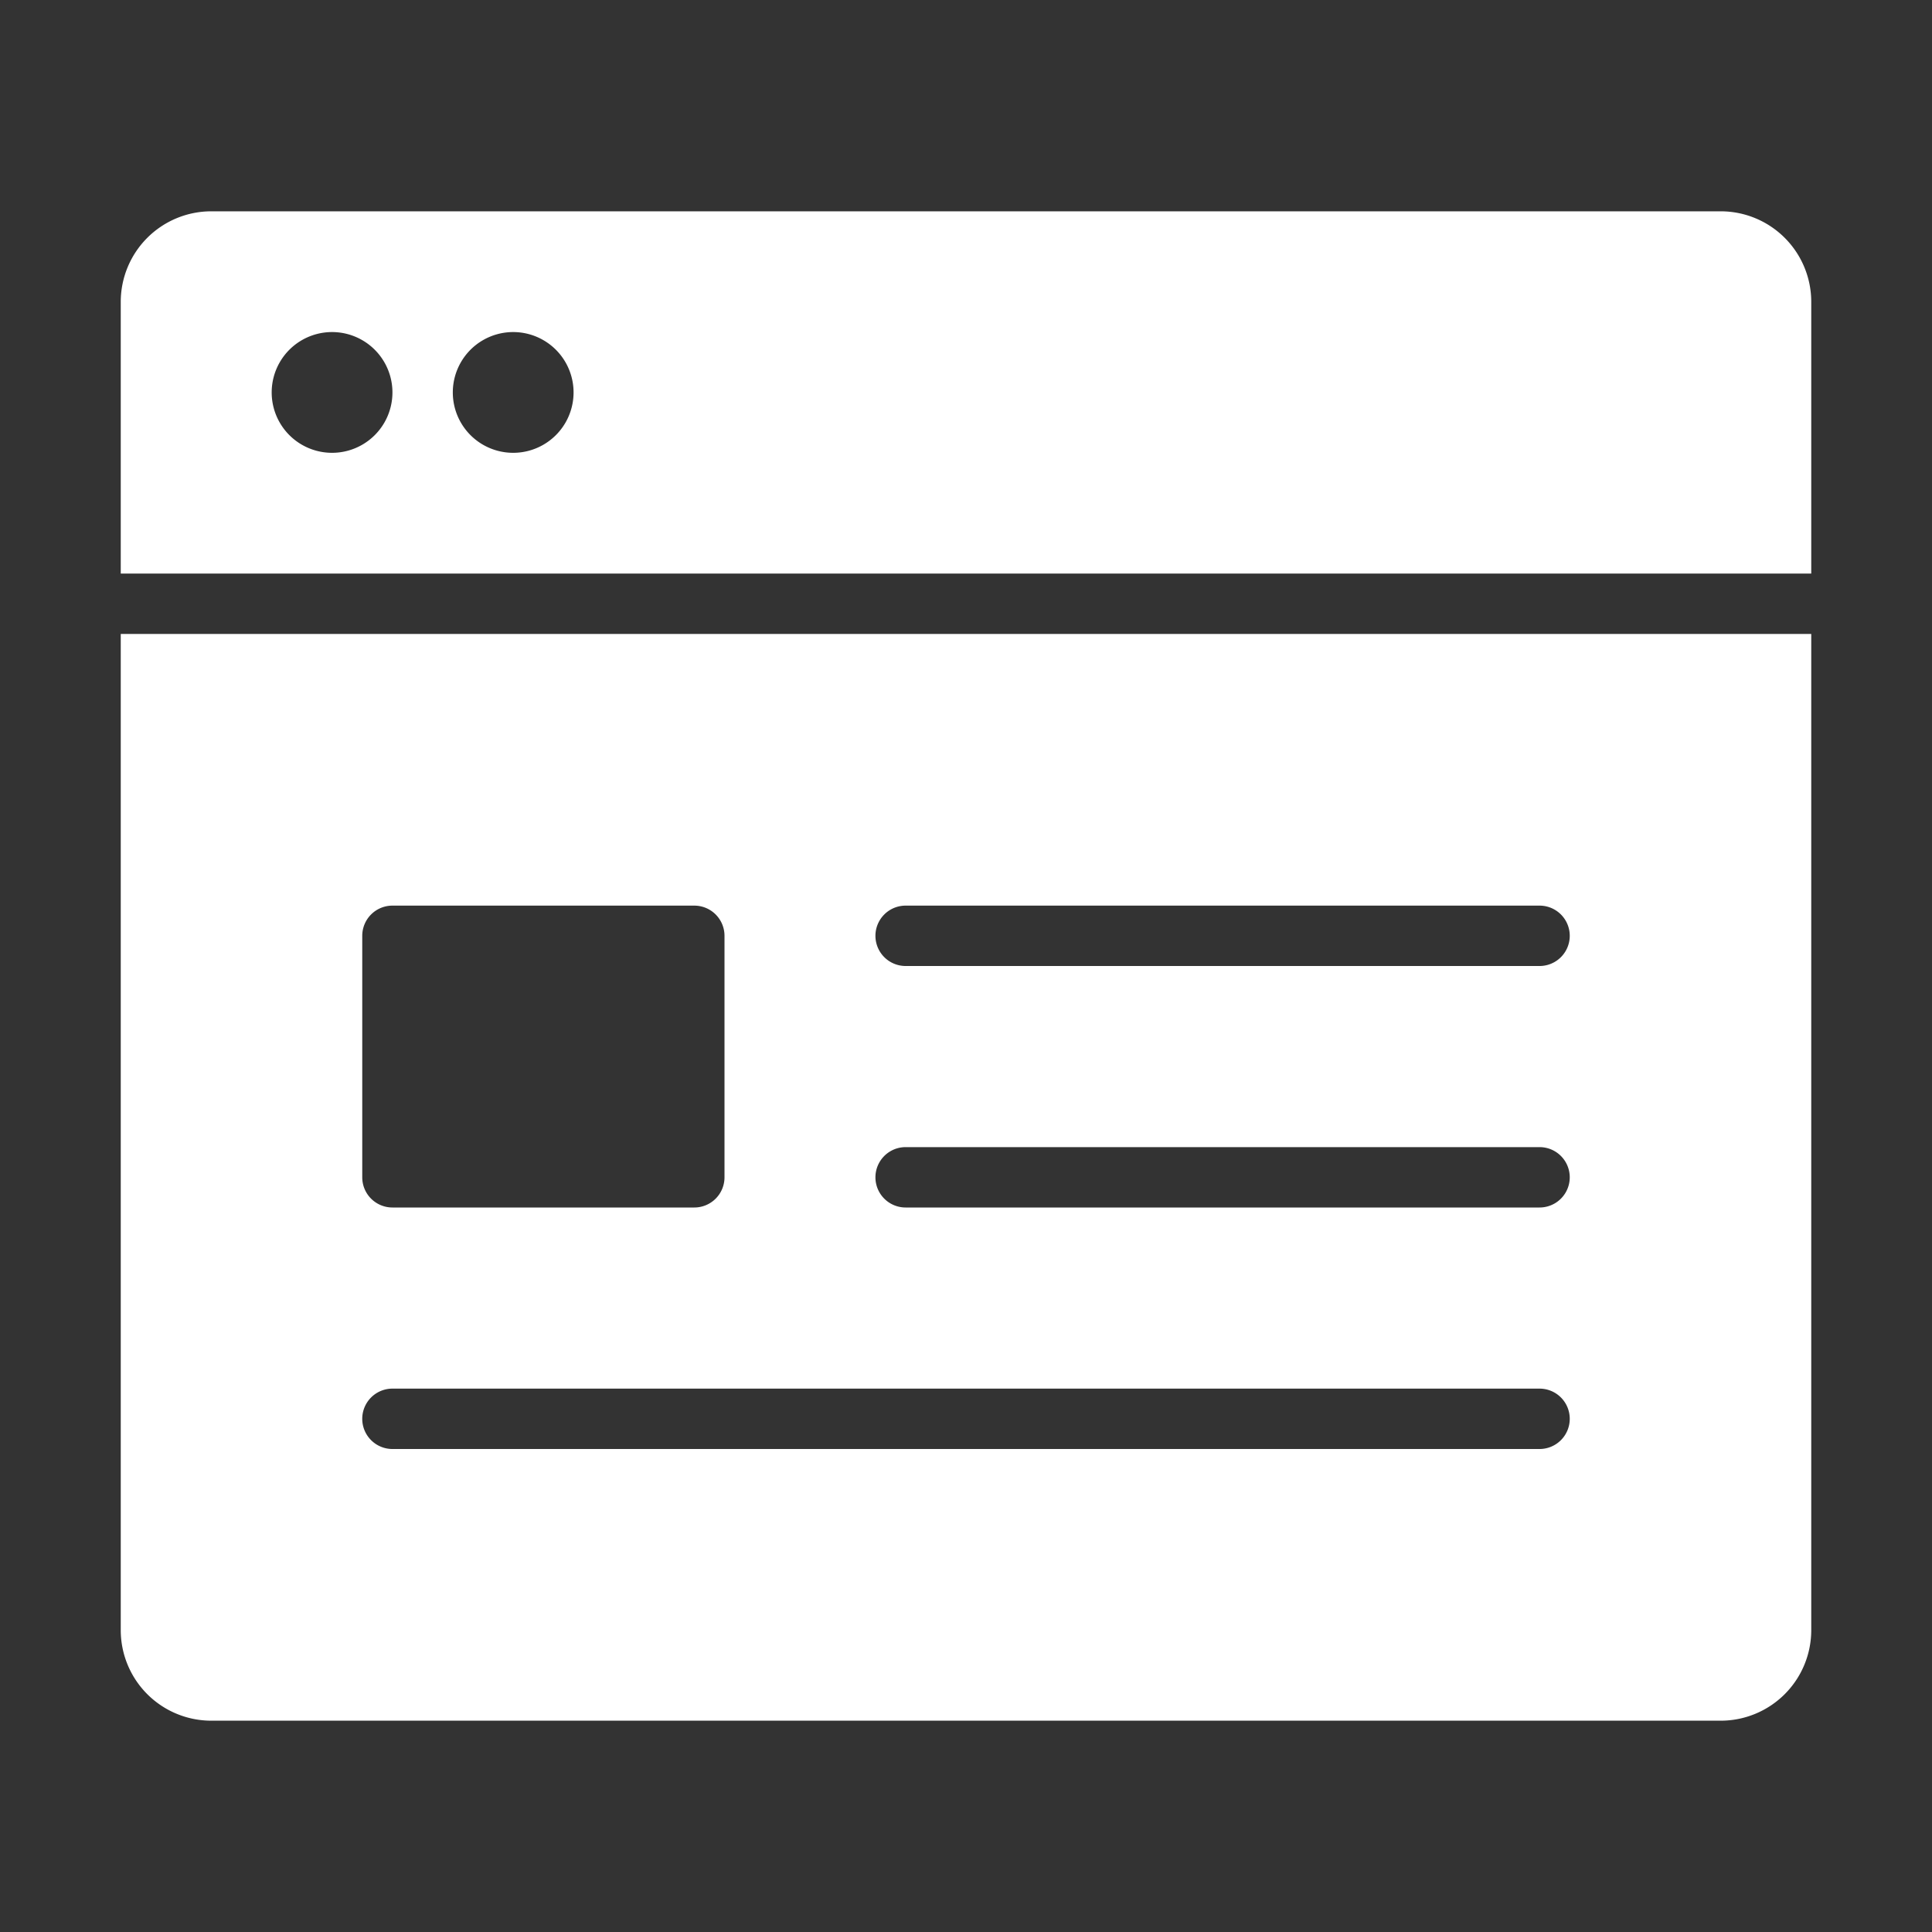 <svg xmlns="http://www.w3.org/2000/svg" version="1.1" xmlns:xlink="http://www.w3.org/1999/xlink" width="512" height="512" x="0" y="0" viewBox="0 0 64 64" style="enable-background:new 0 0 512 512" xml:space="preserve" class=""><rect x="0" y="0" width="64" height="64" fill="#333333" stroke="none"/><g><g fill="#000" fill-rule="evenodd" clip-rule="evenodd"><path d="M4 10a3 3 0 0 1 3-3h50a3 3 0 0 1 3 3v9H4zm7 1a2 2 0 1 0 0 4 2 2 0 0 0 0-4zm6 0a2 2 0 1 0 0 4 2 2 0 0 0 0-4zM4 21v33a3 3 0 0 0 3 3h50a3 3 0 0 0 3-3V21zm9 9a1 1 0 0 0-1 1v8a1 1 0 0 0 1 1h10a1 1 0 0 0 1-1v-8a1 1 0 0 0-1-1zm38 2a1 1 0 1 0 0-2H30a1 1 0 1 0 0 2zm0 8a1 1 0 1 0 0-2H30a1 1 0 1 0 0 2zm1 7a1 1 0 0 1-1 1H13a1 1 0 1 1 0-2h38a1 1 0 0 1 1 1z" fill="#ffffff" opacity="1" data-original="#000000" class=""></path></g></g></svg>